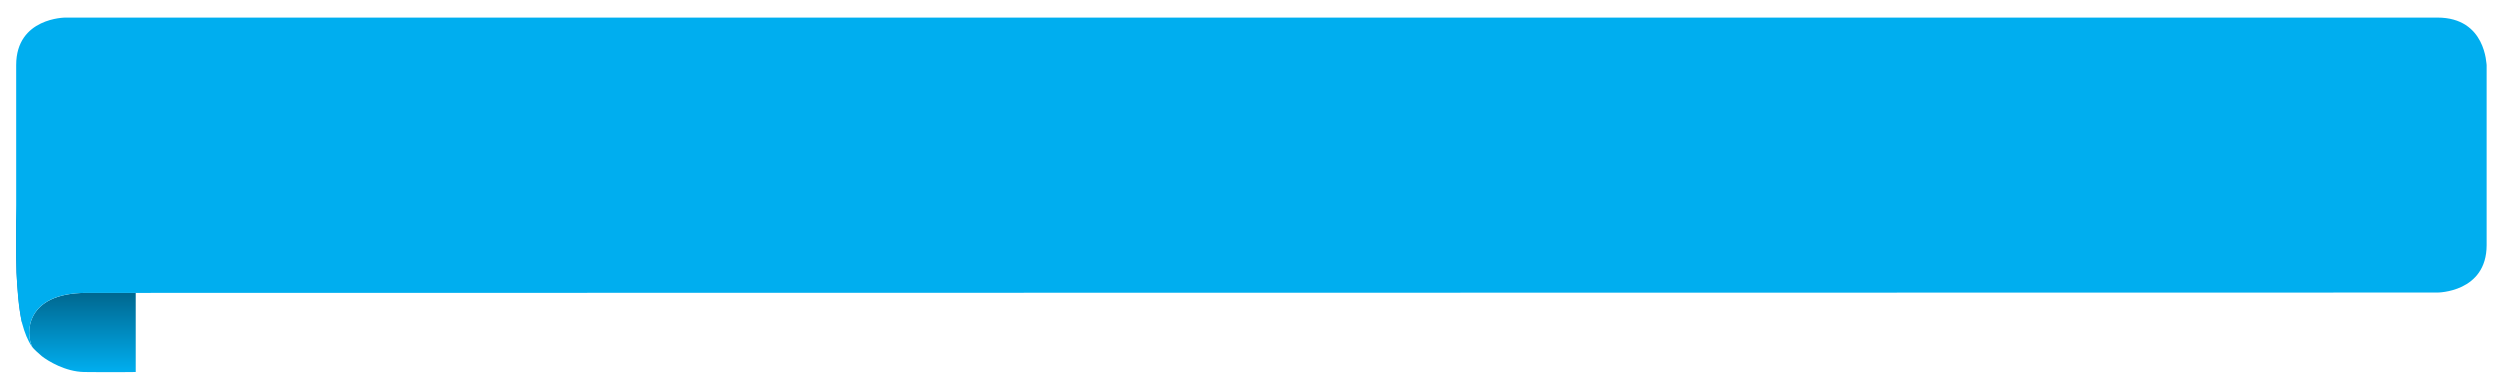 <?xml version="1.0" encoding="UTF-8"?>
<svg xmlns="http://www.w3.org/2000/svg" onmouseup="{ if(window.parent.document.onmouseup) window.parent.document.onmouseup(arguments[0]);}" xml:space="preserve" enable-background="new 0 0 711 109" viewBox="0 0 711 109" y="0px" x="0px" id="Layer_1" version="1.1" xmlns:xlink="http://www.w3.org/1999/xlink"><linearGradient y2="105.775" x2="23.382" y1="83.297" x1="23.382" gradientUnits="userSpaceOnUse" id="SVGID_1_"><stop style="stop-color:#00678F" offset="0"/><stop style="stop-color:#00AEEF" offset="1"/></linearGradient><path data-cppathid="10000" d="M9.2,98.7c0,0-0.1-0.1-0.1-0.1c0.5,0.7,2.2,2.2,2.8,2.7c1.8,1.4,6.7,4.4,12,4.5  c7.9,0.1,14.7,0,14.7,0l0-22.5l-14.2,0C7.2,83.4,7.2,94.8,9.2,98.7z" fill="url(#SVGID_1_)"/><path data-cppathid="10001" d="M6.3,92c-1-4.6-1.4-10.3-1.6-14.5c-0.1-3.3-0.1-5.6-0.1-5.6V58.3" fill="#126EAE"/><path data-cppathid="10002" d="M693.2,5H18.6c0,0-14,0-14,13.5v39.9v13.5c0,0,0,2.3,0.1,5.6c0.2,4.2,0.5,9.9,1.6,14.5  c0.7,2.6,1.6,4.9,2.8,6.6c0,0,0.1,0.1,0.1,0.1c-2-3.9-2-15.3,15.1-15.4l14.2,0l654.7-0.1c0,0,14,0,14-13.5V18.5  C707.1,18.5,707.1,5,693.2,5z" fill="#00AEEF"/></svg>
